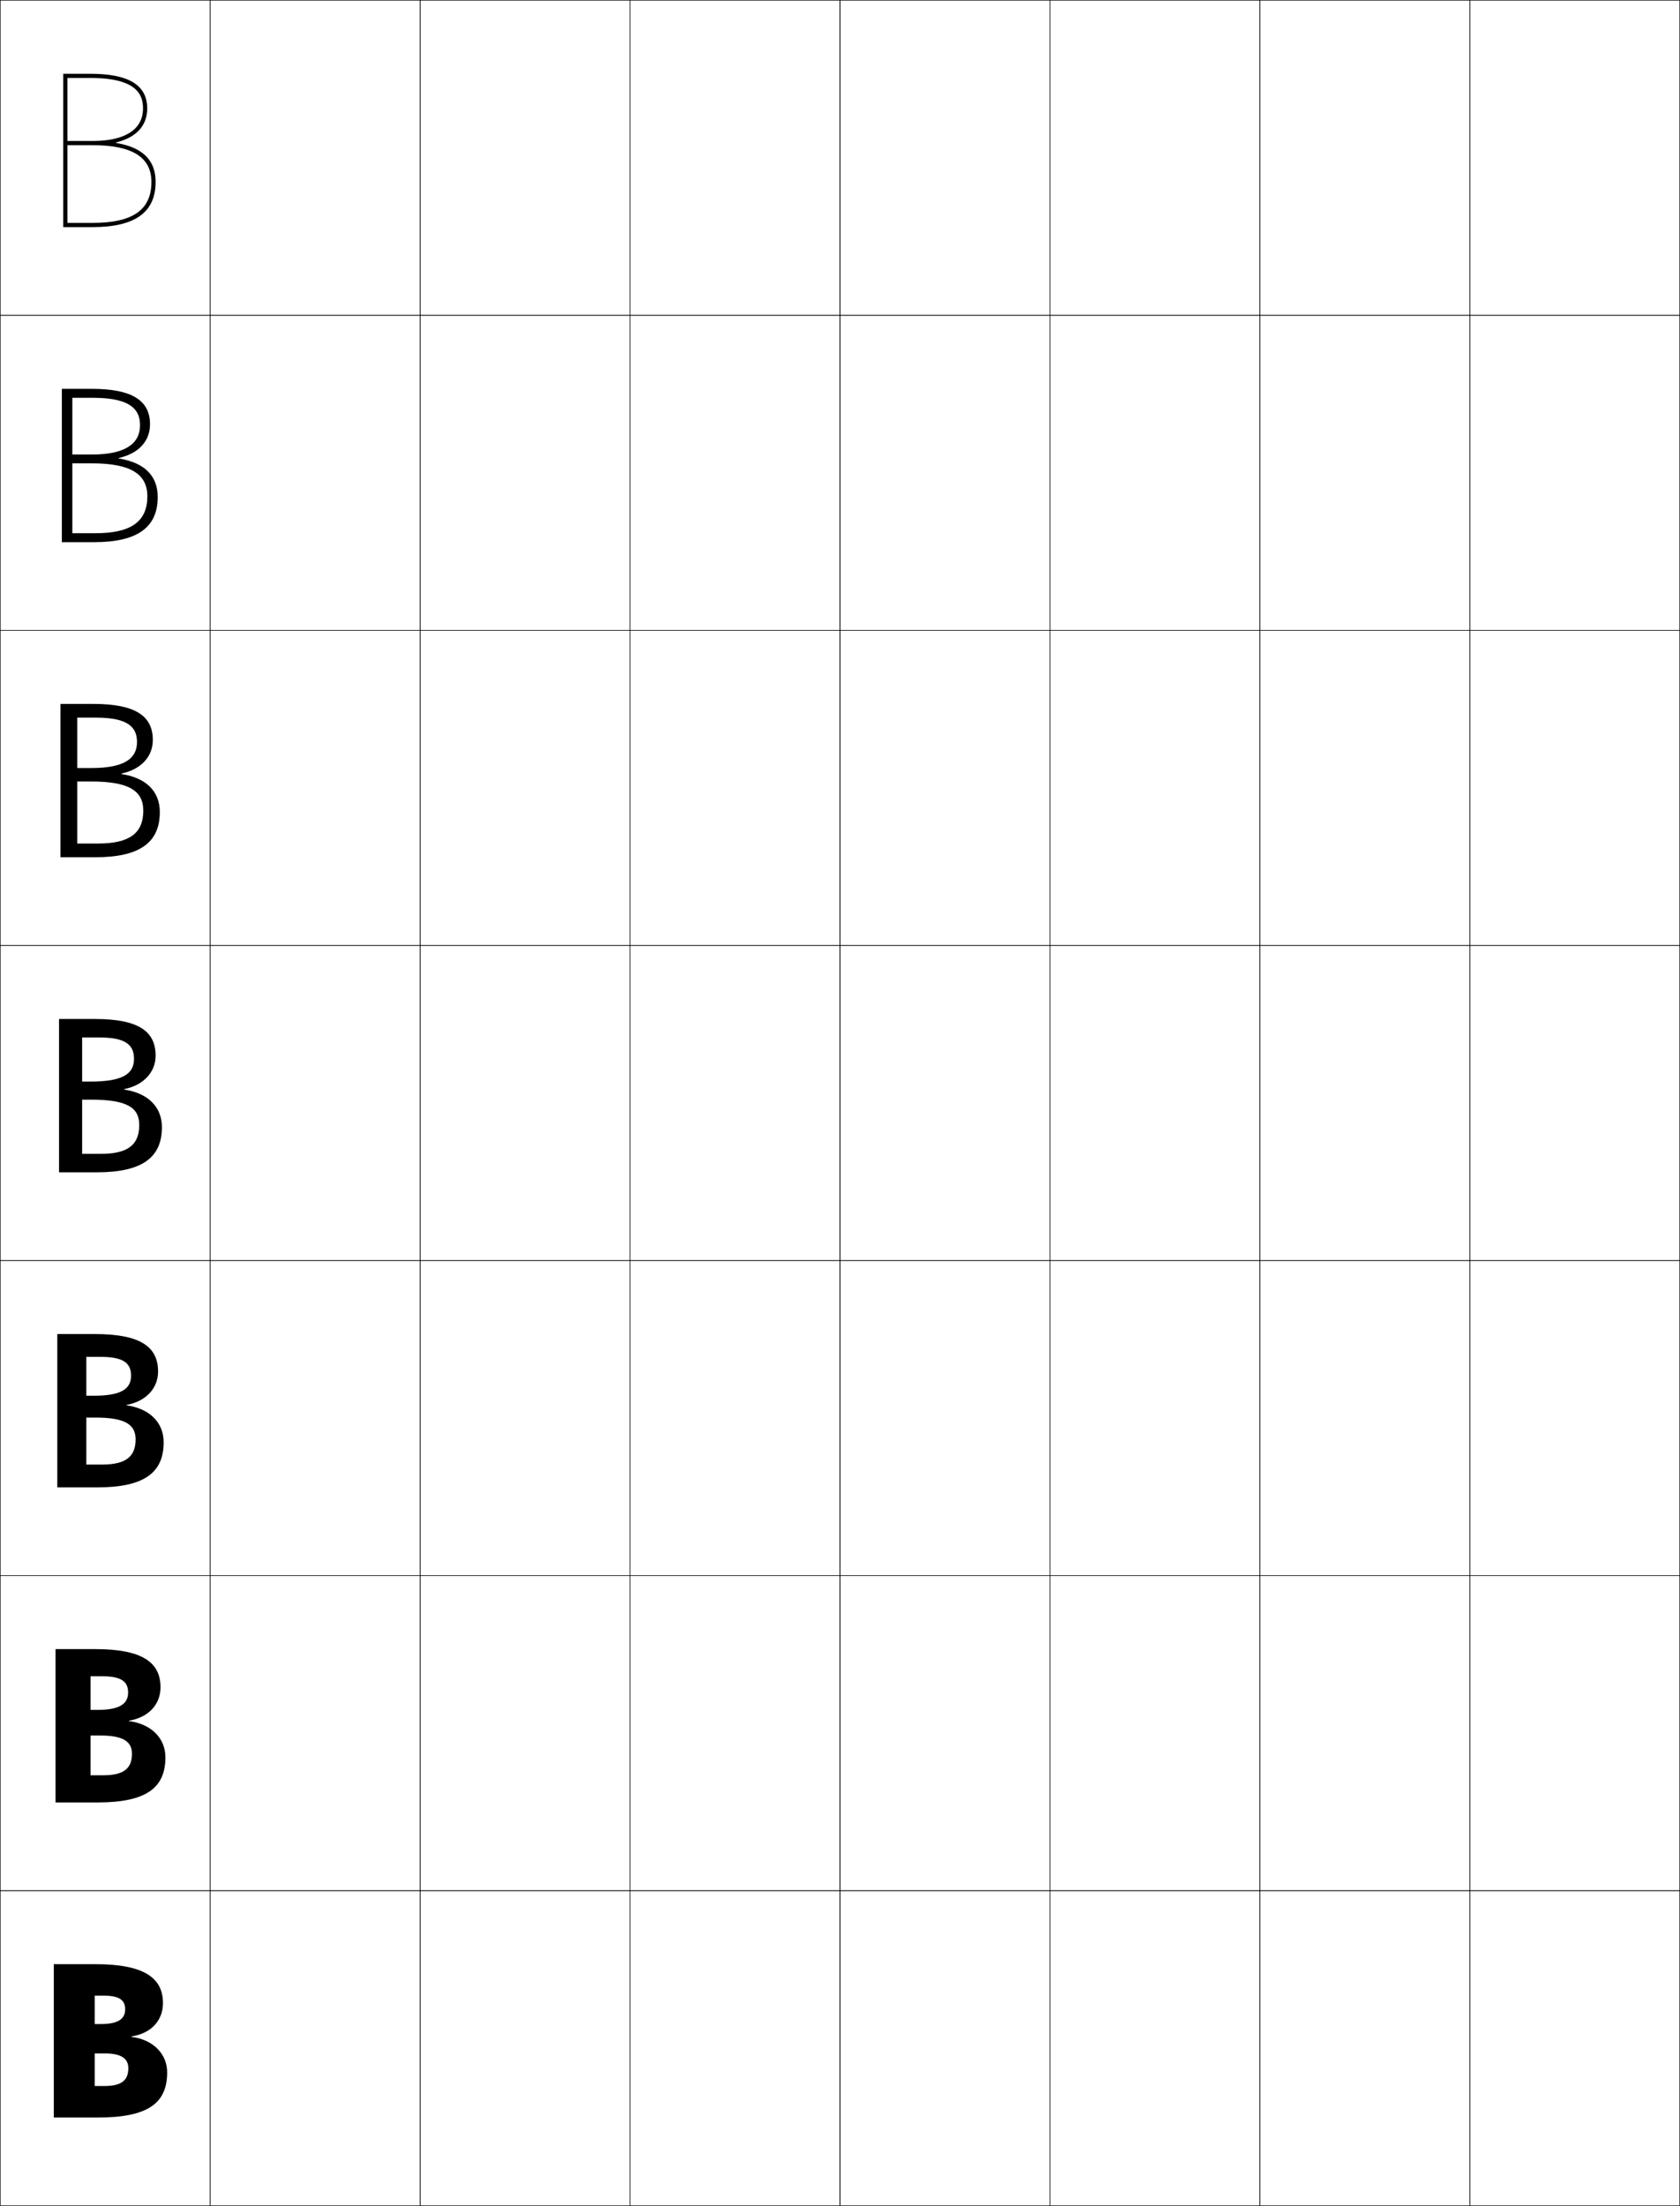 <?xml version="1.0" encoding="utf-8"?>
<!-- Generator: Adobe Illustrator 11 Build 225, SVG Export Plug-In . SVG Version: 6.0.0 Build 78)  -->
<!DOCTYPE svg PUBLIC "-//W3C//DTD SVG 1.0//EN"    "http://www.w3.org/TR/2001/REC-SVG-20010904/DTD/svg10.dtd">
<svg  xmlns="http://www.w3.org/2000/svg" xmlns:xlink="http://www.w3.org/1999/xlink" xmlns:a="http://ns.adobe.com/AdobeSVGViewerExtensions/3.0/"
	 width="800.25" height="1050.25" viewBox="0 0 800.25 1050.25" overflow="visible" enable-background="new 0 0 800.25 1050.25"
	 xml:space="preserve">
		<g id="レイヤー1">
			<g>
				<rect x="0.125" y="0.125" fill="none" stroke="#000000" stroke-width="0.25" width="100" height="150"/> 
				<rect x="100.125" y="0.125" fill="none" stroke="#000000" stroke-width="0.25" width="100" height="150"/> 
				<rect x="200.125" y="0.125" fill="none" stroke="#000000" stroke-width="0.25" width="100" height="150"/> 
				<rect x="300.125" y="0.125" fill="none" stroke="#000000" stroke-width="0.25" width="100" height="150"/> 
				<rect x="400.125" y="0.125" fill="none" stroke="#000000" stroke-width="0.25" width="100" height="150"/> 
				<rect x="500.125" y="0.125" fill="none" stroke="#000000" stroke-width="0.25" width="100" height="150"/> 
				<rect x="600.125" y="0.125" fill="none" stroke="#000000" stroke-width="0.25" width="100" height="150"/> 
				<rect x="0.125" y="150.125" fill="none" stroke="#000000" stroke-width="0.25" width="100" height="150"/> 
				<rect x="100.125" y="150.125" fill="none" stroke="#000000" stroke-width="0.25" width="100" height="150"/> 
				<rect x="200.125" y="150.125" fill="none" stroke="#000000" stroke-width="0.25" width="100" height="150"/> 
				<rect x="300.125" y="150.125" fill="none" stroke="#000000" stroke-width="0.25" width="100" height="150"/> 
				<rect x="400.125" y="150.125" fill="none" stroke="#000000" stroke-width="0.25" width="100" height="150"/> 
				<rect x="500.125" y="150.125" fill="none" stroke="#000000" stroke-width="0.25" width="100" height="150"/> 
				<rect x="600.125" y="150.125" fill="none" stroke="#000000" stroke-width="0.25" width="100" height="150"/> 
				<rect x="0.125" y="300.125" fill="none" stroke="#000000" stroke-width="0.25" width="100" height="150"/> 
				<rect x="100.125" y="300.125" fill="none" stroke="#000000" stroke-width="0.25" width="100" height="150"/> 
				<rect x="200.125" y="300.125" fill="none" stroke="#000000" stroke-width="0.25" width="100" height="150"/> 
				<rect x="300.125" y="300.125" fill="none" stroke="#000000" stroke-width="0.25" width="100" height="150"/> 
				<rect x="400.125" y="300.125" fill="none" stroke="#000000" stroke-width="0.25" width="100" height="150"/> 
				<rect x="500.125" y="300.125" fill="none" stroke="#000000" stroke-width="0.25" width="100" height="150"/> 
				<rect x="600.125" y="300.125" fill="none" stroke="#000000" stroke-width="0.25" width="100" height="150"/> 
				<rect x="0.125" y="450.125" fill="none" stroke="#000000" stroke-width="0.25" width="100" height="150"/> 
				<rect x="100.125" y="450.125" fill="none" stroke="#000000" stroke-width="0.25" width="100" height="150"/> 
				<rect x="200.125" y="450.125" fill="none" stroke="#000000" stroke-width="0.25" width="100" height="150"/> 
				<rect x="300.125" y="450.125" fill="none" stroke="#000000" stroke-width="0.25" width="100" height="150"/> 
				<rect x="400.125" y="450.125" fill="none" stroke="#000000" stroke-width="0.25" width="100" height="150"/> 
				<rect x="500.125" y="450.125" fill="none" stroke="#000000" stroke-width="0.25" width="100" height="150"/> 
				<rect x="600.125" y="450.125" fill="none" stroke="#000000" stroke-width="0.25" width="100" height="150"/> 
				<rect x="0.125" y="600.125" fill="none" stroke="#000000" stroke-width="0.25" width="100" height="150"/> 
				<rect x="100.125" y="600.125" fill="none" stroke="#000000" stroke-width="0.25" width="100" height="150"/> 
				<rect x="200.125" y="600.125" fill="none" stroke="#000000" stroke-width="0.25" width="100" height="150"/> 
				<rect x="300.125" y="600.125" fill="none" stroke="#000000" stroke-width="0.25" width="100" height="150"/> 
				<rect x="400.125" y="600.125" fill="none" stroke="#000000" stroke-width="0.25" width="100" height="150"/> 
				<rect x="500.125" y="600.125" fill="none" stroke="#000000" stroke-width="0.25" width="100" height="150"/> 
				<rect x="600.125" y="600.125" fill="none" stroke="#000000" stroke-width="0.25" width="100" height="150"/> 
				<rect x="0.125" y="750.125" fill="none" stroke="#000000" stroke-width="0.25" width="100" height="150"/> 
				<rect x="100.125" y="750.125" fill="none" stroke="#000000" stroke-width="0.25" width="100" height="150"/> 
				<rect x="200.125" y="750.125" fill="none" stroke="#000000" stroke-width="0.25" width="100" height="150"/> 
				<rect x="300.125" y="750.125" fill="none" stroke="#000000" stroke-width="0.25" width="100" height="150"/> 
				<rect x="400.125" y="750.125" fill="none" stroke="#000000" stroke-width="0.25" width="100" height="150"/> 
				<rect x="500.125" y="750.125" fill="none" stroke="#000000" stroke-width="0.25" width="100" height="150"/> 
				<rect x="600.125" y="750.125" fill="none" stroke="#000000" stroke-width="0.25" width="100" height="150"/> 
				<rect x="0.125" y="900.125" fill="none" stroke="#000000" stroke-width="0.25" width="100" height="150"/> 
				<rect x="100.125" y="900.125" fill="none" stroke="#000000" stroke-width="0.25" width="100" height="150"/> 
				<rect x="200.125" y="900.125" fill="none" stroke="#000000" stroke-width="0.25" width="100" height="150"/> 
				<rect x="300.125" y="900.125" fill="none" stroke="#000000" stroke-width="0.25" width="100" height="150"/> 
				<rect x="400.125" y="900.125" fill="none" stroke="#000000" stroke-width="0.25" width="100" height="150"/> 
				<rect x="500.125" y="900.125" fill="none" stroke="#000000" stroke-width="0.25" width="100" height="150"/> 
				<rect x="600.125" y="900.125" fill="none" stroke="#000000" stroke-width="0.25" width="100" height="150"/> 
				<rect x="700.125" y="0.125" fill="none" stroke="#000000" stroke-width="0.25" width="100" height="150"/> 
				<rect x="700.125" y="150.125" fill="none" stroke="#000000" stroke-width="0.25" width="100" height="150"/> 
				<rect x="700.125" y="300.125" fill="none" stroke="#000000" stroke-width="0.25" width="100" height="150"/> 
				<rect x="700.125" y="450.125" fill="none" stroke="#000000" stroke-width="0.25" width="100" height="150"/> 
				<rect x="700.125" y="600.125" fill="none" stroke="#000000" stroke-width="0.25" width="100" height="150"/> 
				<rect x="700.125" y="750.125" fill="none" stroke="#000000" stroke-width="0.25" width="100" height="150"/> 
				<rect x="700.125" y="900.125" fill="none" stroke="#000000" stroke-width="0.25" width="100" height="150"/> 
			</g>
			<g>
				<path d="M49.625,993.125c8.234,0,11.5-2.647,11.5-8.5l18.5,2c0,14.54-8.895,21.5-33,21.5h-21v-73h20
					c23.151,0,32,6.647,32,18.5c0,8.388-5.676,14.468-15,15.899v0.2
					c10.484,1.321,17,8.269,17,16.9l-18.5-2c0-4.5-3.3-7-11-7h-5v-14h3c8.085,0,11.5-2.437,11.5-7
					c0-4.37-2.762-6.5-10-6.5h-4.5v43H49.625z"/>
				<path d="M49.125,845.191c9.703,0,13.733-3.164,13.733-10.233L78.792,836.625
					c0,14.454-8.976,21.499-32.333,21.499h-20V785.125h19c22.452,0,31,6.415,31,18.167
					c0,8.217-5.74,14.348-15,15.899v0.199c10.818,1.444,17.333,8.31,17.333,17.234
					l-15.934-1.667c0-5.774-4.106-8.699-15.067-8.699H43.125v-12.201h3.333
					c10.562,0,14.567-2.878,14.567-8.266c0-5.235-3.278-7.734-12.233-7.734H43.125v47.134
					H49.125z"/>
				<path d="M48.625,697.259c11.173,0,15.967-3.681,15.967-11.968l13.367,1.333
					c0,14.369-9.057,21.5-31.667,21.5h-19V635.125h18c21.752,0,30,6.184,30,17.833
					c0,8.046-5.804,14.229-15,15.9v0.199c11.152,1.567,17.667,8.35,17.667,17.566
					l-13.367-1.333c0-7.048-4.914-10.399-19.133-10.399H41.125v-10.4h3.667
					c13.041,0,17.633-3.319,17.633-9.533c0-6.099-3.794-8.967-14.467-8.967H41.125
					v51.268H48.625z"/>
				<path d="M39.125,493.924v55.401h9c12.643,0,18.2-4.197,18.2-13.701l10.8,1
					c0,14.283-9.139,21.5-31,21.5h-18V485.125h17c21.053,0,29,5.951,29,17.5
					c0,7.875-5.868,14.11-15,15.9v0.199c11.485,1.689,18,8.39,18,17.899l-10.8-1
					c0-8.322-5.721-12.099-23.2-12.099h-4v-8.602h4
					c15.519,0,20.7-3.76,20.7-10.799c0-6.963-4.31-10.201-16.7-10.201H39.125z"/>
				<path d="M57.824,368.295v0.2c11.887,1.823,18.3,8.312,18.3,18.129l-7.866-0.667
					c0-9.474-6.867-13.899-24.8-13.899h-6.667v-6.401h6.667
					c15.504,0,21.8-4.342,21.8-12.366c0-6.716-3.737-11.634-19.467-11.634
					c0,0-8.439,0-9,0v59.935h10c14.796,0,21.467-4.864,21.467-15.634l7.866,0.667
					c0,14.345-9.363,21.5-30.667,21.5H28.792v-73h15.667
					c20.091,0,28.333,5.766,28.333,17.167
					C72.791,360.314,67.11,366.327,57.824,368.295z"/>
				<path d="M56.525,218.065v0.2C68.813,220.222,75.125,226.499,75.125,236.625l-4.933-0.333
					c0-10.625-8.013-15.7-26.4-15.7h-9.333v-4.201h9.333
					c15.491,0,22.9-4.924,22.9-13.933c0-6.471-3.165-13.067-22.233-13.067
					c0,0-8.879,0-10,0v64.467h11c16.95,0,24.733-5.531,24.733-17.567L75.125,236.625
					c0,14.406-9.588,21.5-30.333,21.5H29.458V185.125h14.333
					c19.129,0,27.667,5.582,27.667,16.833C71.458,210.13,65.964,215.918,56.525,218.065
					z"/>
				<path d="M55.225,67.835C64.817,65.51,70.125,59.945,70.125,51.625c0-11.104-8.832-16.5-27-16.5
					h-13v73h14c20.188,0,30-7.033,30-21.5h-2c0,13.303-8.896,19.5-28,19.5h-12v-69c1.681,0,11,0,11,0
					c22.408,0,25,8.275,25,14.5c0,9.994-8.523,15.5-24,15.5h-12v2h12c18.842,0,28,5.725,28,17.5h2
					c0-10.434-6.211-16.499-18.9-18.59V67.835z"/>
			</g>
		</g>
	</svg>
